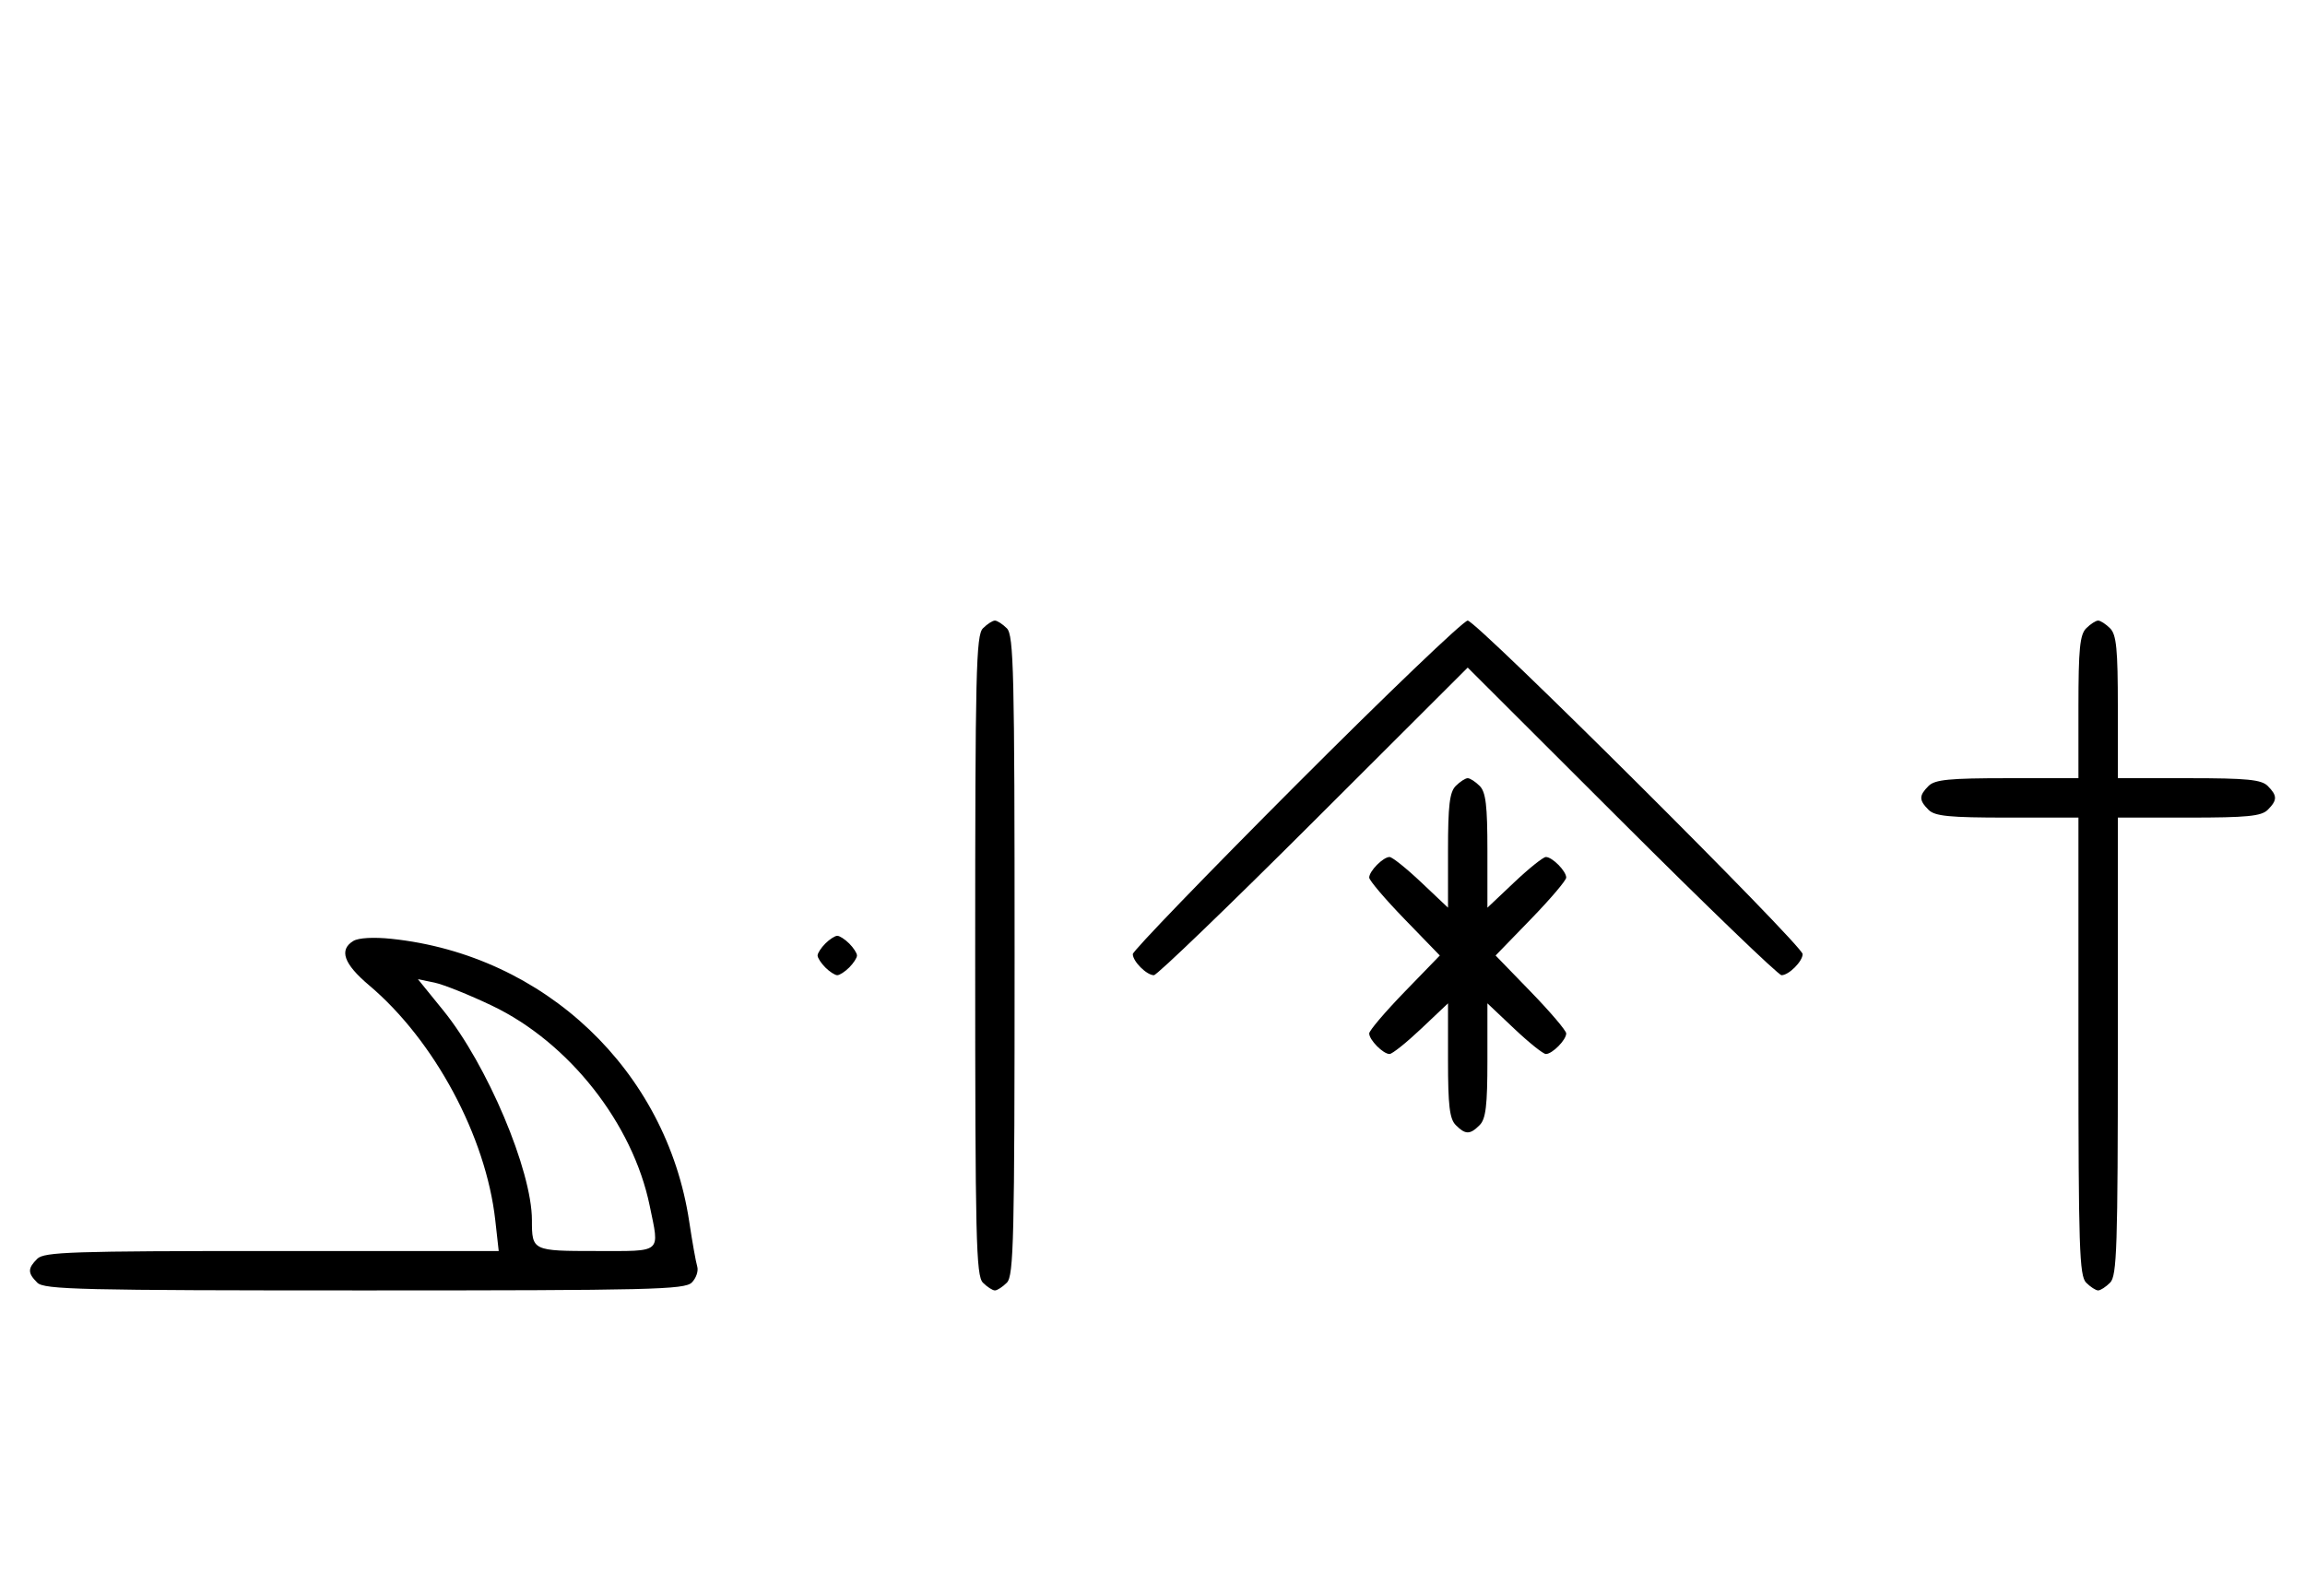 <svg xmlns="http://www.w3.org/2000/svg" width="468" height="324" viewBox="0 0 468 324" version="1.1">
	<path d="M 199.571 127.571 C 198.175 128.968, 198 136.372, 198 194 C 198 251.628, 198.175 259.032, 199.571 260.429 C 200.436 261.293, 201.529 262, 202 262 C 202.471 262, 203.564 261.293, 204.429 260.429 C 205.825 259.032, 206 251.628, 206 194 C 206 136.372, 205.825 128.968, 204.429 127.571 C 203.564 126.707, 202.471 126, 202 126 C 201.529 126, 200.436 126.707, 199.571 127.571 M 263.230 159.285 C 244.953 177.591, 230 193.084, 230 193.713 C 230 195.191, 232.808 198, 234.285 198 C 234.913 198, 249.506 183.947, 266.713 166.771 L 298 135.542 329.287 166.771 C 346.494 183.947, 361.087 198, 361.715 198 C 363.192 198, 366 195.191, 366 193.713 C 366 191.963, 299.757 126, 298 126 C 297.153 126, 281.506 140.978, 263.230 159.285 M 423.571 127.571 C 422.288 128.855, 422 131.788, 422 143.571 L 422 158 407.571 158 C 395.788 158, 392.855 158.288, 391.571 159.571 C 389.598 161.545, 389.598 162.455, 391.571 164.429 C 392.855 165.712, 395.788 166, 407.571 166 L 422 166 422 212.429 C 422 253.303, 422.188 259.045, 423.571 260.429 C 424.436 261.293, 425.529 262, 426 262 C 426.471 262, 427.564 261.293, 428.429 260.429 C 429.812 259.045, 430 253.303, 430 212.429 L 430 166 444.429 166 C 456.212 166, 459.145 165.712, 460.429 164.429 C 462.402 162.455, 462.402 161.545, 460.429 159.571 C 459.145 158.288, 456.212 158, 444.429 158 L 430 158 430 143.571 C 430 131.788, 429.712 128.855, 428.429 127.571 C 427.564 126.707, 426.471 126, 426 126 C 425.529 126, 424.436 126.707, 423.571 127.571 M 295.571 159.571 C 294.324 160.819, 294 163.528, 294 172.716 L 294 184.290 288.560 179.145 C 285.568 176.315, 282.675 174, 282.131 174 C 280.829 174, 278 176.861, 278 178.178 C 278 178.747, 281.226 182.540, 285.169 186.607 L 292.338 194 285.169 201.393 C 281.226 205.460, 278 209.253, 278 209.822 C 278 211.139, 280.829 214, 282.131 214 C 282.675 214, 285.568 211.685, 288.560 208.855 L 294 203.710 294 215.284 C 294 224.472, 294.324 227.181, 295.571 228.429 C 297.545 230.402, 298.455 230.402, 300.429 228.429 C 301.676 227.181, 302 224.472, 302 215.284 L 302 203.710 307.440 208.855 C 310.432 211.685, 313.325 214, 313.869 214 C 315.171 214, 318 211.139, 318 209.822 C 318 209.253, 314.774 205.460, 310.831 201.393 L 303.662 194 310.831 186.607 C 314.774 182.540, 318 178.747, 318 178.178 C 318 176.861, 315.171 174, 313.869 174 C 313.325 174, 310.432 176.315, 307.440 179.145 L 302 184.290 302 172.716 C 302 163.528, 301.676 160.819, 300.429 159.571 C 299.564 158.707, 298.471 158, 298 158 C 297.529 158, 296.436 158.707, 295.571 159.571 M 71.750 191.041 C 68.778 192.838, 69.791 195.704, 74.927 200.036 C 88.190 211.219, 98.656 230.700, 100.560 247.750 L 101.258 254 55.201 254 C 14.663 254, 8.955 254.188, 7.571 255.571 C 5.598 257.545, 5.598 258.455, 7.571 260.429 C 8.968 261.825, 16.372 262, 74 262 C 132.209 262, 139.022 261.835, 140.463 260.395 C 141.345 259.512, 141.841 258.049, 141.564 257.145 C 141.288 256.240, 140.553 252.125, 139.933 248 C 135.323 217.361, 110.607 193.892, 79.500 190.615 C 75.887 190.235, 72.804 190.404, 71.750 191.041 M 167.571 191.571 C 166.707 192.436, 166 193.529, 166 194 C 166 194.471, 166.707 195.564, 167.571 196.429 C 168.436 197.293, 169.529 198, 170 198 C 170.471 198, 171.564 197.293, 172.429 196.429 C 173.293 195.564, 174 194.471, 174 194 C 174 193.529, 173.293 192.436, 172.429 191.571 C 171.564 190.707, 170.471 190, 170 190 C 169.529 190, 168.436 190.707, 167.571 191.571 M 90.004 205.155 C 98.891 216.104, 108 237.657, 108 247.732 C 108 253.956, 108.091 254, 121.107 254 C 134.624 254, 133.925 254.595, 131.910 244.799 C 128.473 228.091, 115.511 211.647, 99.899 204.190 C 95.280 201.983, 90.005 199.870, 88.177 199.493 L 84.854 198.809 90.004 205.155 " stroke="none" fill="black" fill-rule="evenodd"/>
</svg>